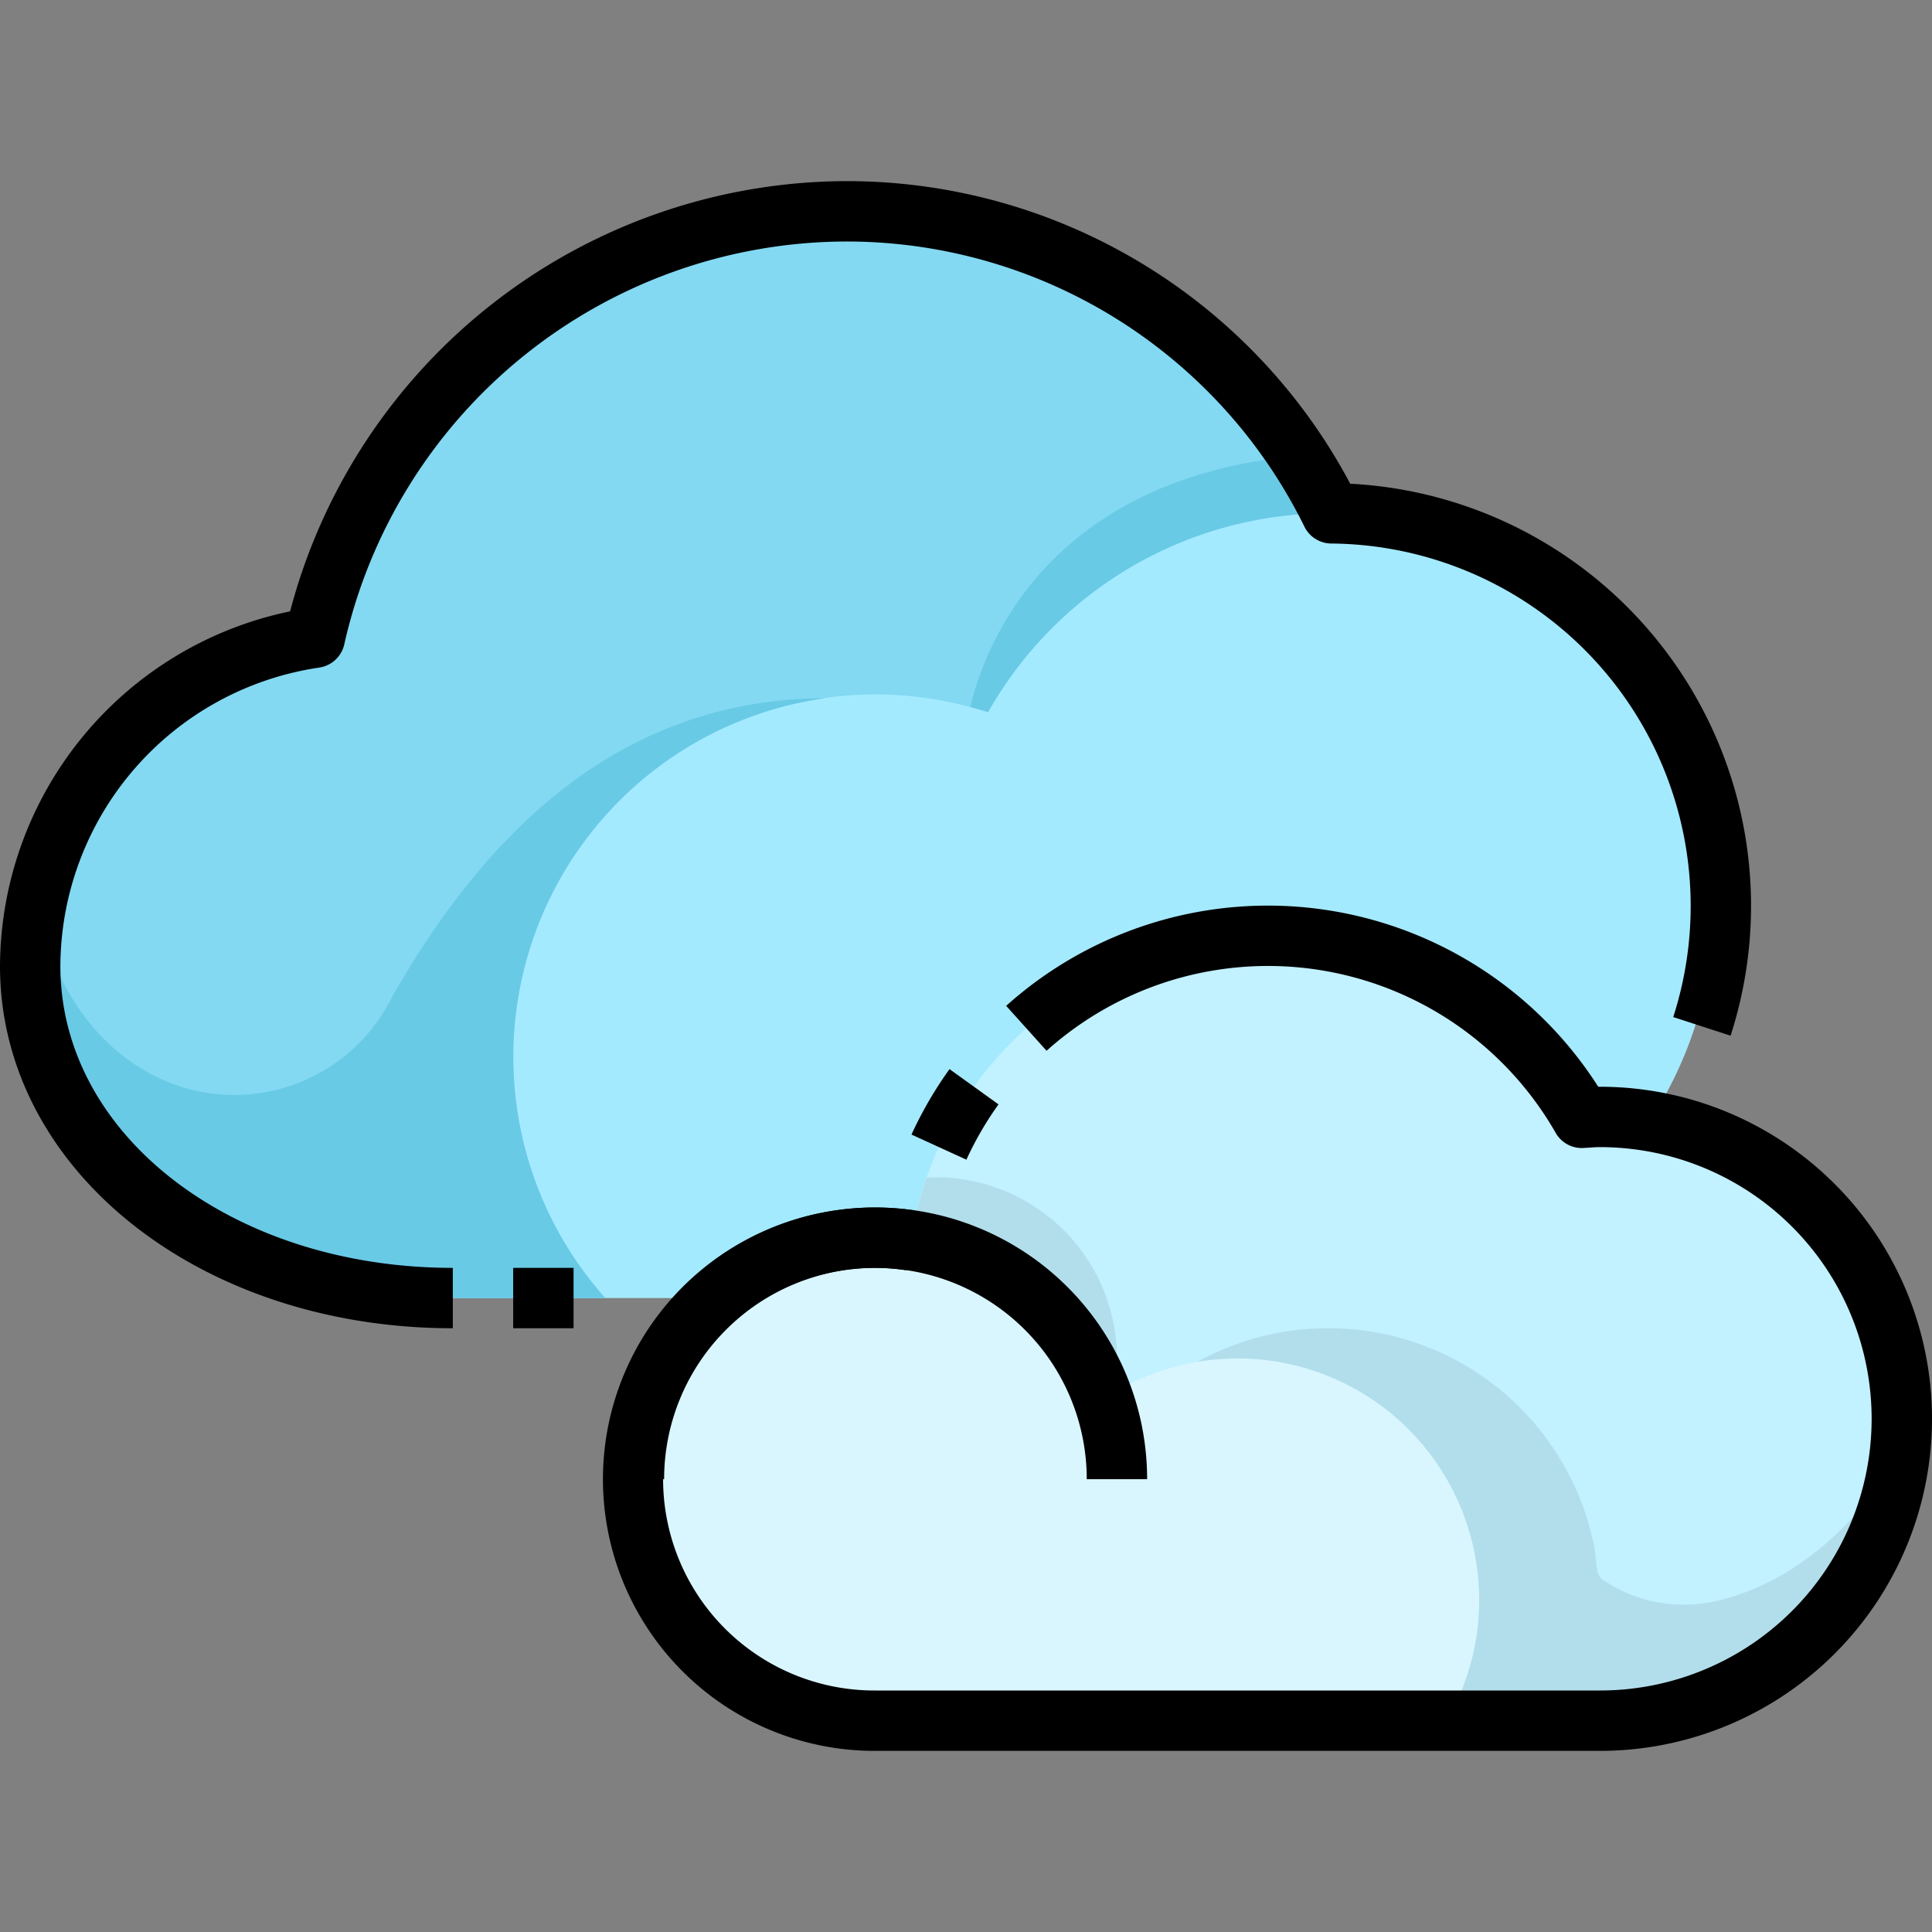 <svg xmlns="http://www.w3.org/2000/svg" viewBox="0 0 64 64"><rect x="0" y="0" width="64" height="64" fill="#808080" stroke="none"/><g id="_12-Cloudy" data-name="12-Cloudy"><path d="M44,43a13,13,0,0,0,.109-25.994,17.982,17.982,0,0,0-33.68,4.119A10.993,10.993,0,0,0,1,32c0,6.075,6,11,14,11Z" style="fill:#a4eaff"/><path d="M44.11,17H44a12.991,12.991,0,0,0-11.3,6.59A12,12,0,0,0,20.05,43H15C7,43,1,38.08,1,32a11,11,0,0,1,9.43-10.88A17.985,17.985,0,0,1,44.11,17Z" style="fill:#83d9f2"/><path d="M13,33a5.828,5.828,0,0,1-7,3c-2.681-.874-4.271-3.333-4.8-6.085A11.009,11.009,0,0,0,1,32c0,6.08,6,11,14,11h5.05a12,12,0,0,1,7.29-19.872C20.63,23.152,16.179,27.437,13,33Z" style="fill:#69cae6"/><path d="M32.143,23.422c.2.054.4.105.591.168A12.991,12.991,0,0,1,44.034,17h.11a18,18,0,0,0-1.111-1.908C34.581,15.876,32.573,21.574,32.143,23.422Z" style="fill:#69cae6"/><path d="M53,37c-.2,0-.4.018-.6.03a11.984,11.984,0,0,0-22.234,4.064h0c-.173-.025-.348-.048-.525-.062C29.429,41.013,29.216,41,29,41a8,8,0,0,0,0,16H53a10,10,0,0,0,0-20Z" style="fill:#c2f1ff"/><path d="M49,53a7.851,7.851,0,0,1-1.08,4H29a8,8,0,0,1,0-16,7.492,7.492,0,0,1,1.17.09,8,8,0,0,1,6.37,5.27A8,8,0,0,1,49,53Z" style="fill:#d9f6ff"/><path d="M31,39c-.1,0-.2.01-.306.015a11.942,11.942,0,0,0-.524,2.075,8,8,0,0,1,6.37,5.27c.112-.075.231-.138.347-.207A6.075,6.075,0,0,0,37,45,6,6,0,0,0,31,39Z" style="fill:#b2deeb"/><path d="M57,53a4.83,4.83,0,0,1-2.732-.084A4.983,4.983,0,0,1,53.2,52.4a.511.511,0,0,1-.3-.435c-.039-.237-.041-.479-.087-.714a9.192,9.192,0,0,0-.243-.954,8.93,8.93,0,0,0-.774-1.77A8.967,8.967,0,0,0,44,44a8.935,8.935,0,0,0-4.33,1.11A8.326,8.326,0,0,1,41,45a8,8,0,0,1,8,8,7.851,7.851,0,0,1-1.08,4H53a10,10,0,0,0,9.933-8.874C62.568,48.791,60.594,52.1,57,53Z" style="fill:#b2deeb"/><rect x="17" y="42" width="2" height="2"/><path d="M15,44C6.589,44,0,38.729,0,32A12.053,12.053,0,0,1,9.61,20.252,19.11,19.11,0,0,1,28,6,18.887,18.887,0,0,1,44.728,16.024a14,14,0,0,1,12.6,18.284l-1.9-.616A12.007,12.007,0,0,0,44.1,18.005a1,1,0,0,1-.887-.554A16.907,16.907,0,0,0,28,8,17.09,17.09,0,0,0,11.406,21.339a1,1,0,0,1-.835.776A10.037,10.037,0,0,0,2,32c0,5.607,5.71,10,13,10Z"/><path d="M53,58H29a9,9,0,1,1,1.311-17.9l-.29,1.98A7,7,0,1,0,29,56H53a9,9,0,0,0,0-18c-.125,0-.248.009-.371.018l-.17.01a.992.992,0,0,1-.925-.5,10.979,10.979,0,0,0-16.865-2.72l-1.338-1.488A12.979,12.979,0,0,1,52.944,36H53a11,11,0,0,1,0,22Z"/><path d="M32.013,38.416l-1.819-.832a12.989,12.989,0,0,1,1.26-2.168l1.623,1.168A11.011,11.011,0,0,0,32.013,38.416Z"/><path d="M38,49H36a7,7,0,0,0-14,0H20a9,9,0,0,1,18,0Z"/></g></svg>